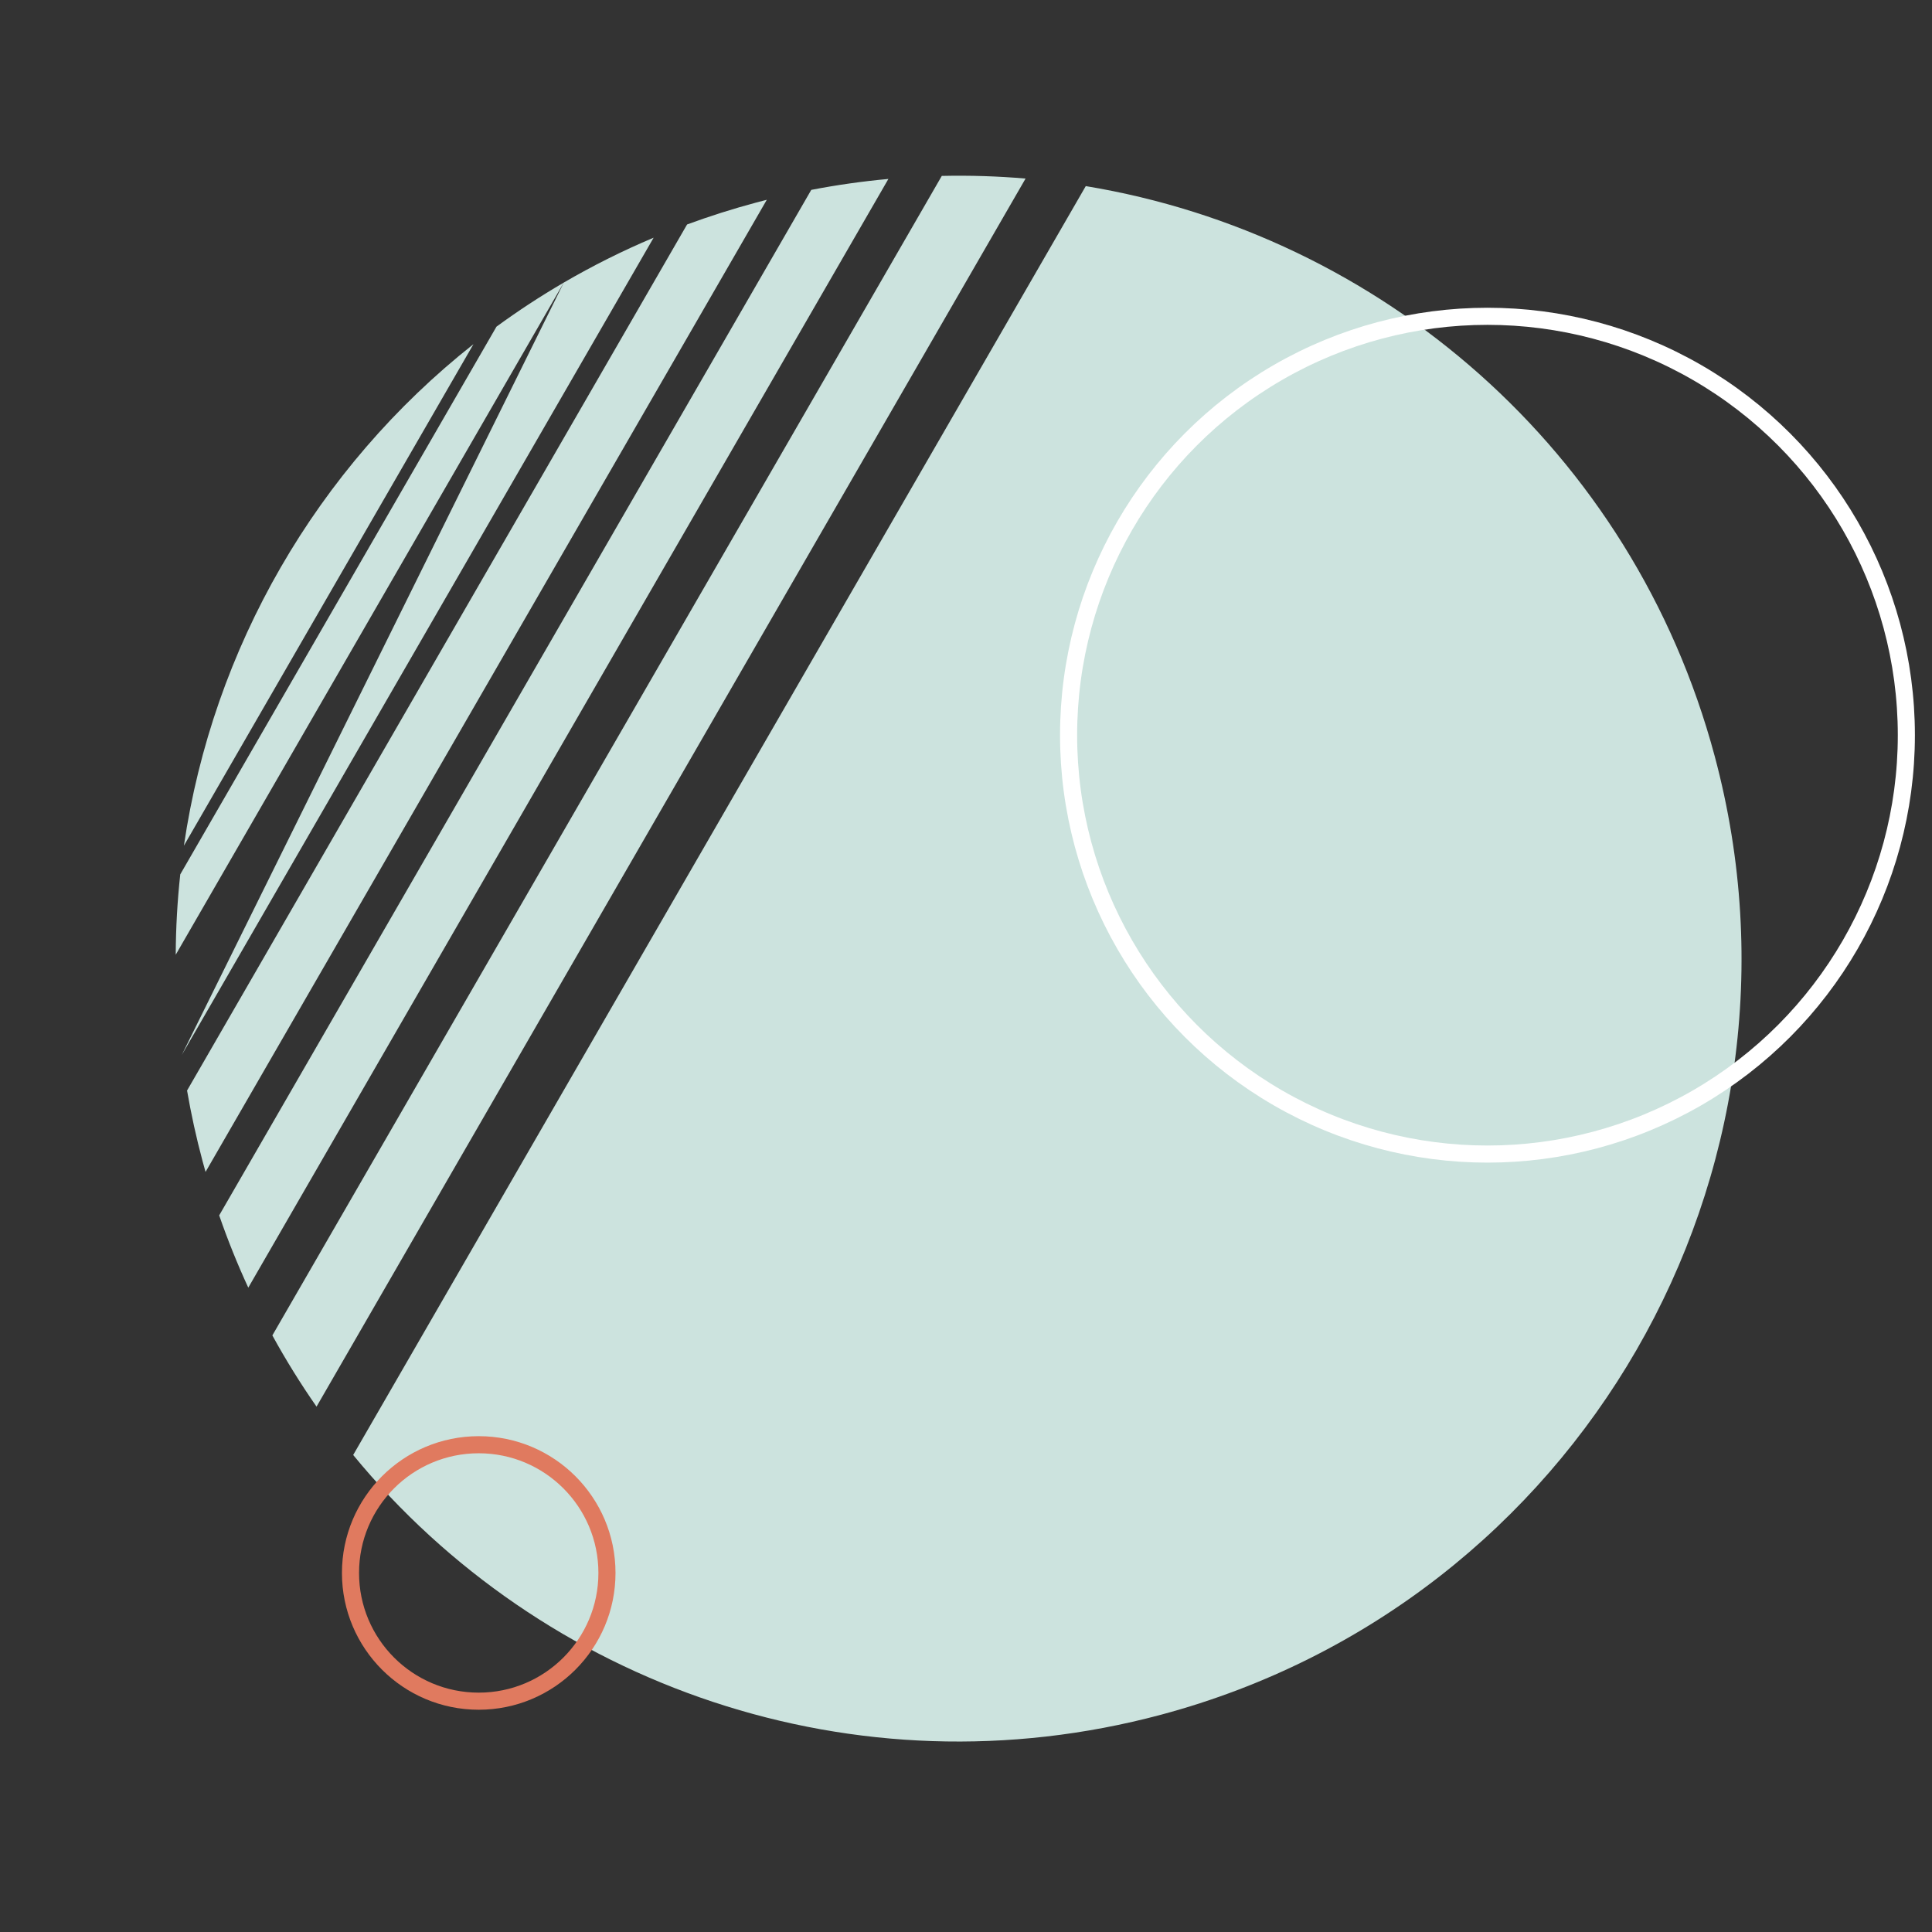 <svg width="113" height="113" viewBox="0 0 113 113" fill="none" xmlns="http://www.w3.org/2000/svg">
<rect x="0" y="0" width="113" height="113" fill="#333333" stroke="none"/>
<path fill-rule="evenodd" clip-rule="evenodd" d="M20.657 85.1C31.709 98.565 49.997 105.091 67.918 100.289C92.34 93.745 106.833 68.642 100.289 44.22C95.487 26.299 80.692 13.724 63.505 10.885L20.657 85.1ZM18.514 82.272L59.984 10.444C58.365 10.305 56.729 10.252 55.084 10.289L15.93 78.106C16.721 79.549 17.584 80.939 18.514 82.272ZM14.522 75.313L51.961 10.466C50.461 10.603 48.955 10.815 47.45 11.106L12.82 71.086C13.322 72.535 13.89 73.945 14.522 75.313ZM12.022 68.544L44.849 11.685C44.64 11.738 44.43 11.793 44.22 11.849C42.843 12.218 41.498 12.646 40.186 13.129L10.941 63.784C11.178 65.161 11.48 66.541 11.849 67.918C11.905 68.127 11.963 68.336 12.022 68.544ZM10.632 61.703L38.23 13.902C36.406 14.67 34.653 15.549 32.976 16.527L10.278 55.841C10.285 54.262 10.374 52.694 10.543 51.141L29.038 19.106C30.299 18.184 31.612 17.322 32.976 16.527M27.692 20.13L10.756 49.463C12.447 37.909 18.53 27.371 27.692 20.13Z" fill="#CCE3DE"/>
<circle cx="87" cy="43" r="24.5" stroke="white"/>
<circle cx="28" cy="92" r="7.5" stroke="#E07A5F"/>
</svg>
